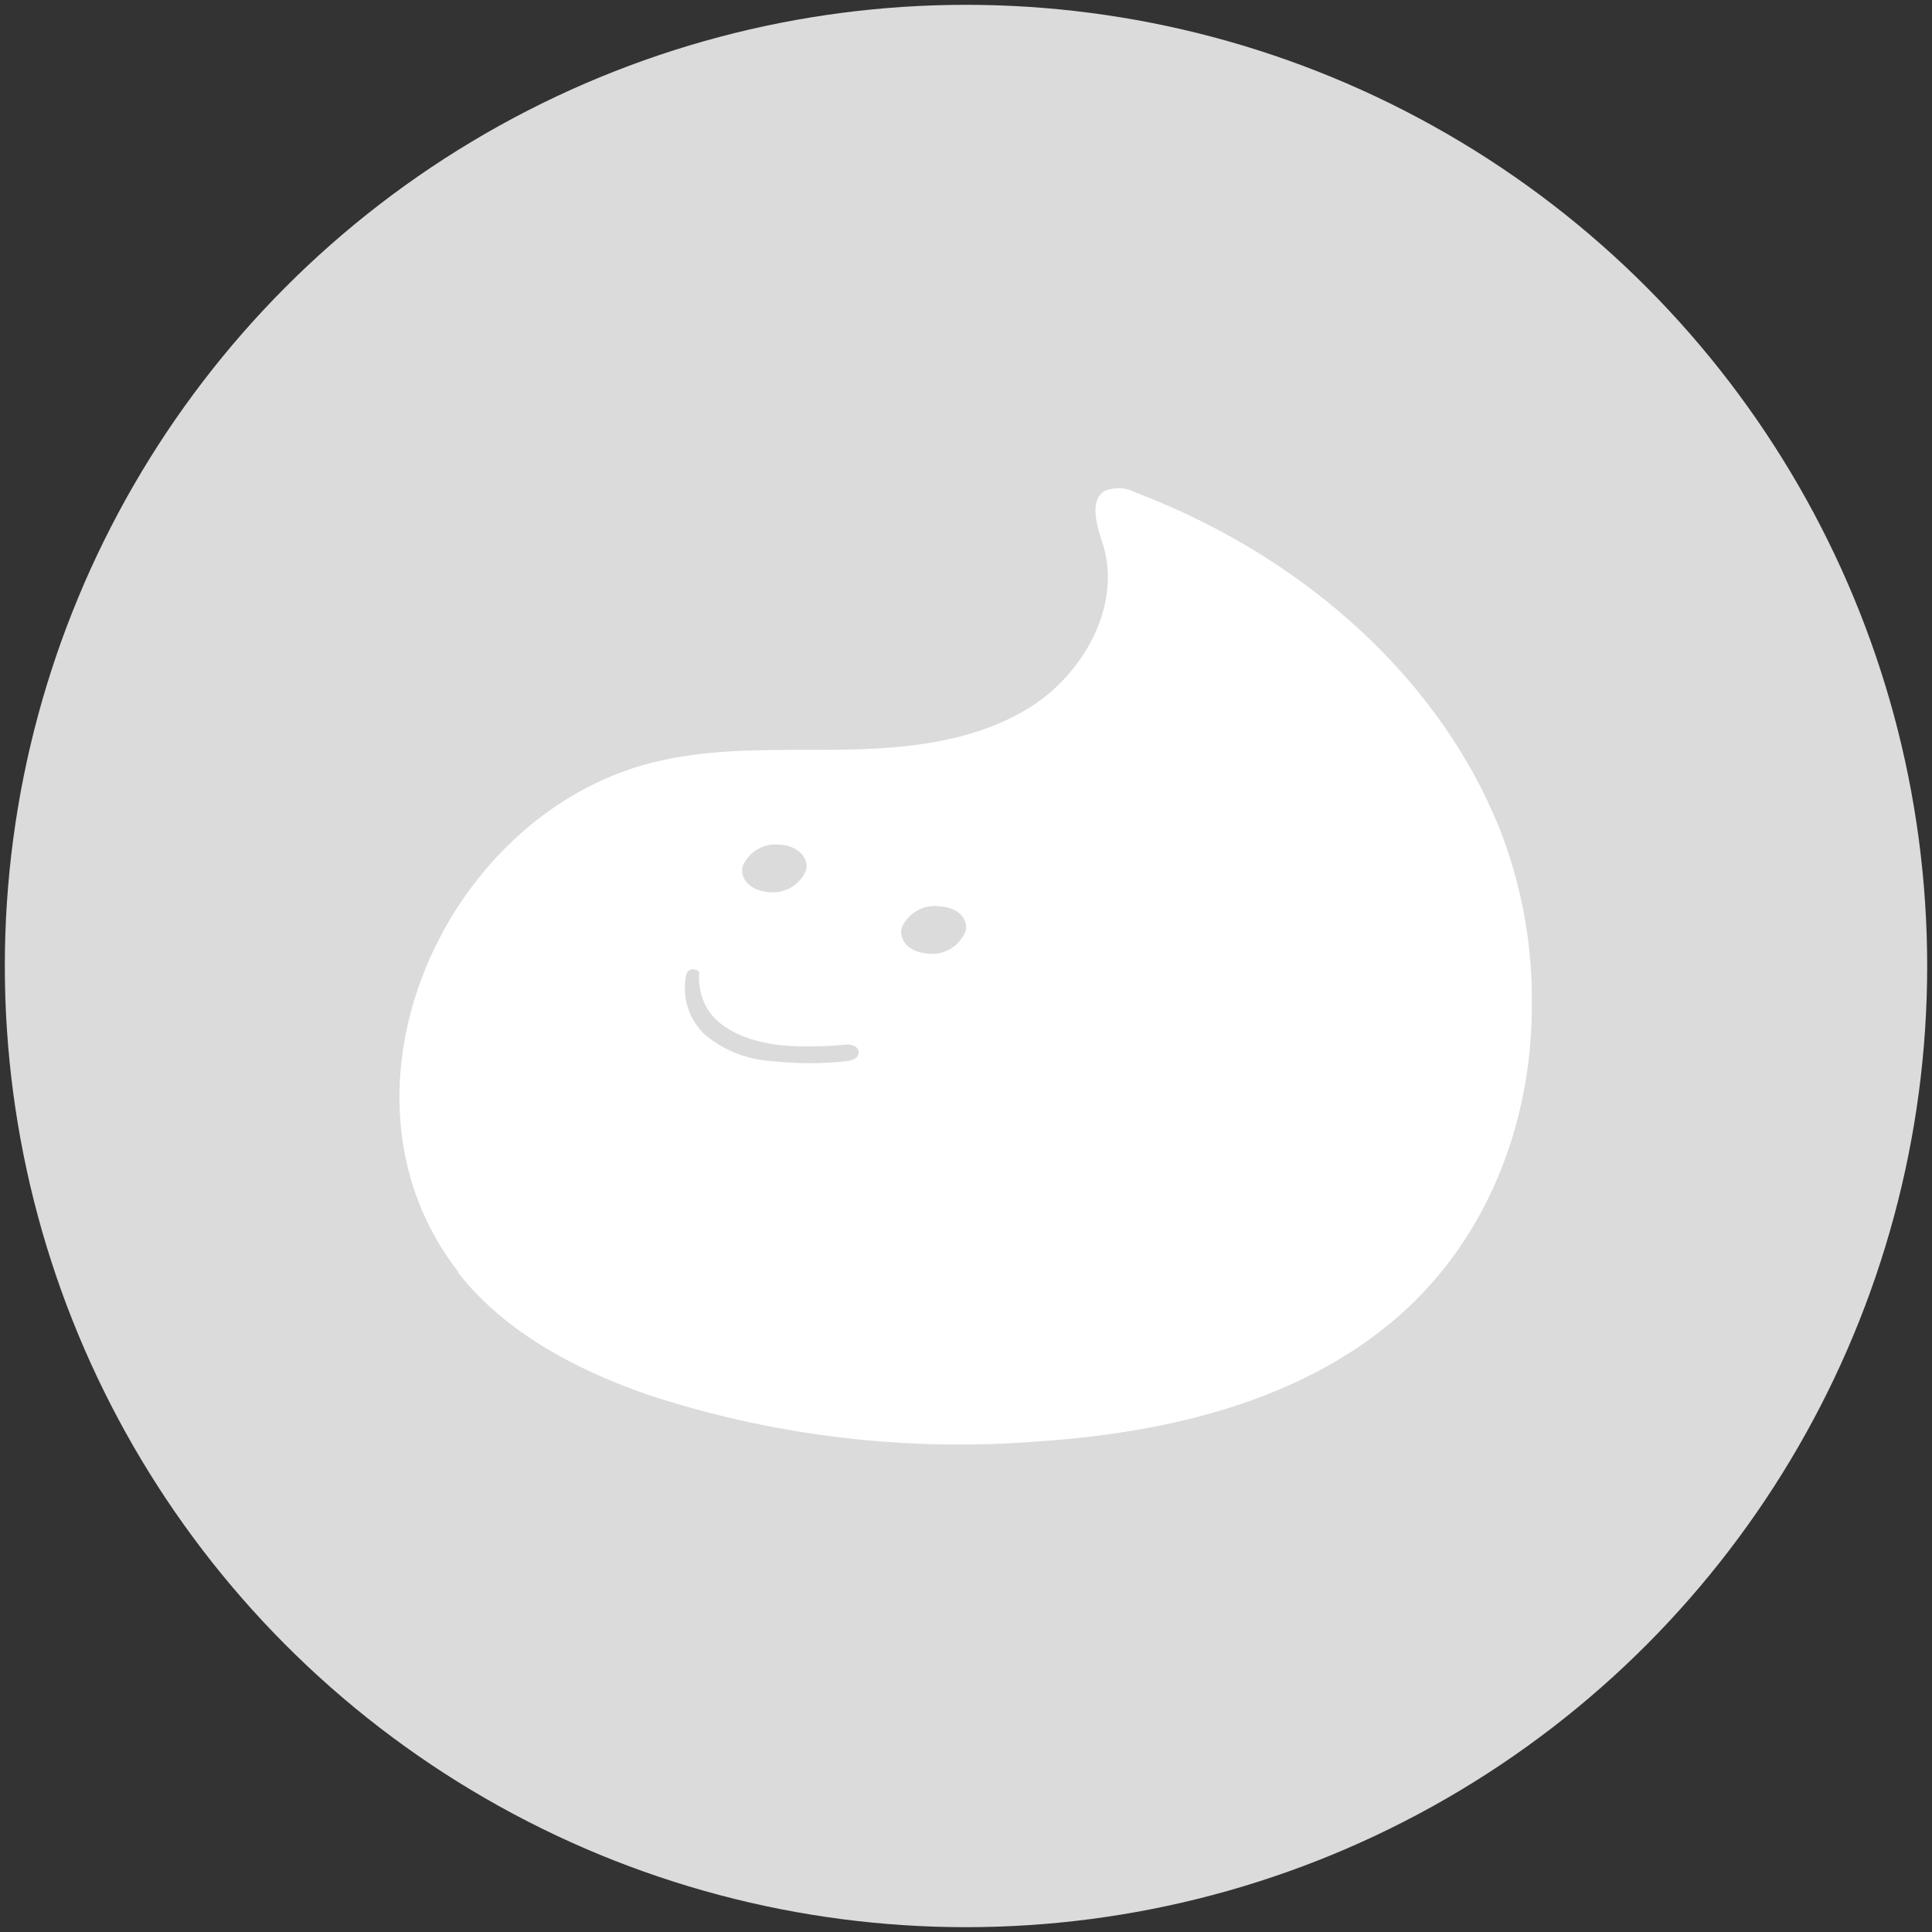 <svg xmlns="http://www.w3.org/2000/svg" viewBox="0 0 128.28 128.28"><rect x="0" y="0" width="128.28" height="128.28" fill="#333333" stroke="none"/><defs><style>.cls-1{fill:#dbdbdb;}.cls-2{fill:#fff;}</style></defs><g id="레이어_1" data-name="레이어 1"><circle class="cls-1" cx="64.14" cy="64.14" r="63.82"/><path class="cls-2" d="M99.61,55.13C95.48,44.75,86.24,36.92,75.83,32.87l-.43-.17a2.39,2.39,0,0,0-2.08-.09c-1,.67-.5,2.25-.12,3.43,1.31,4-1.13,8.56-4.7,10.85s-8,2.8-12.23,2.88-8.56-.19-12.68.8c-14,3.3-22.44,21.9-13.18,33.85,0,0,0,0,0,.07,3.13,4,7.88,6.48,12.7,8.15a66.34,66.34,0,0,0,25.9,3.06c8.93-.6,18.24-2.88,24.7-9.09,5.31-5.1,8-12.42,8-19.82A31.07,31.07,0,0,0,99.61,55.13ZM49.32,57.49a2.39,2.39,0,0,1,2.52-1.4c1.15.09,1.9.87,1.67,1.73A2.39,2.39,0,0,1,51,59.23C49.84,59.13,49.09,58.36,49.32,57.49ZM57,69.91c0,.49-.83.55-.83.55a22,22,0,0,1-4.84,0,7.65,7.65,0,0,1-4.47-1.71,4.26,4.26,0,0,1-1.3-4,.48.48,0,0,1,.44-.4c.53.06.42.33.42.33a4.22,4.22,0,0,0,.33,1.88c1.18,2.71,5.49,2.87,5.49,2.87a23.82,23.82,0,0,0,4-.08C57.12,69.4,57,69.91,57,69.91Zm7.07-8a2.37,2.37,0,0,1-2.52,1.4c-1.15-.09-1.9-.86-1.67-1.73a2.39,2.39,0,0,1,2.52-1.4C63.59,60.25,64.34,61,64.1,61.89Z"/></g></svg>